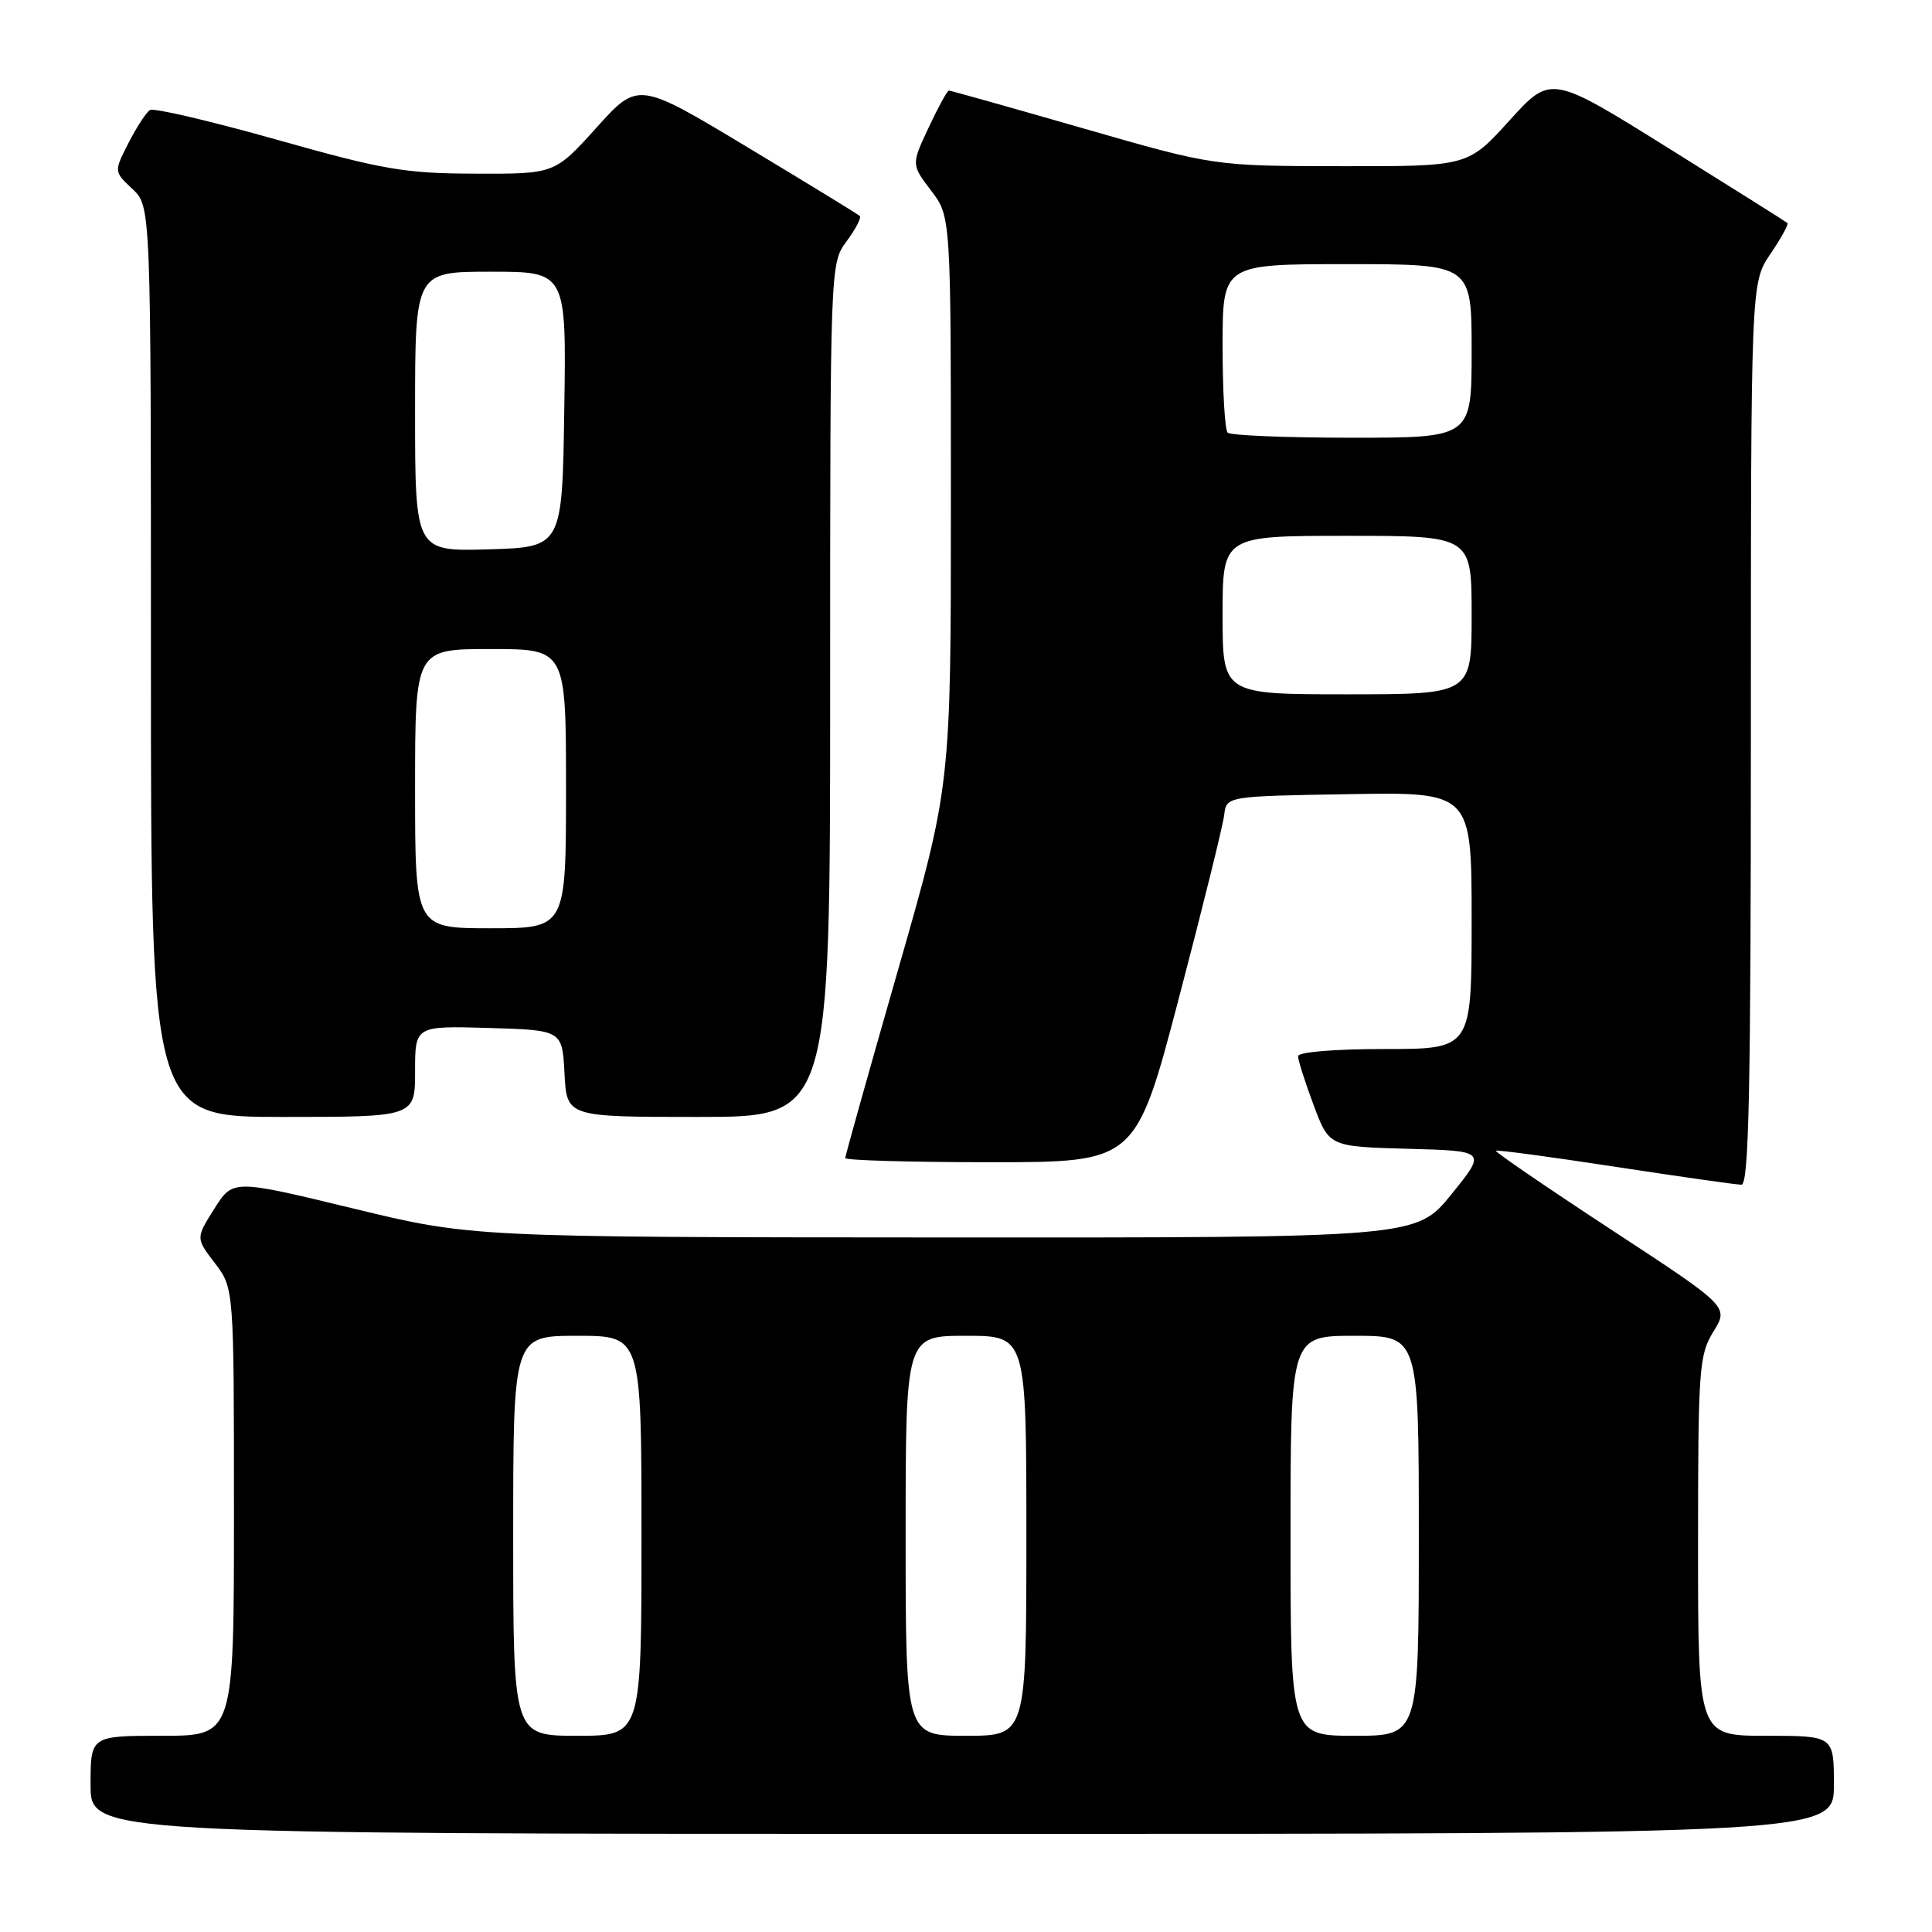 <?xml version="1.0" encoding="UTF-8" standalone="no"?>
<!DOCTYPE svg PUBLIC "-//W3C//DTD SVG 1.1//EN" "http://www.w3.org/Graphics/SVG/1.1/DTD/svg11.dtd" >
<svg xmlns="http://www.w3.org/2000/svg" xmlns:xlink="http://www.w3.org/1999/xlink" version="1.1" viewBox="0 0 256 256">
 <g >
 <path fill="currentColor"
d=" M 243.00 236.50 C 243.00 230.00 243.00 230.00 234.00 230.00 C 225.00 230.00 225.00 230.00 225.00 204.87 C 225.00 181.32 225.13 179.53 227.04 176.44 C 229.08 173.14 229.08 173.14 213.50 162.94 C 204.94 157.33 198.06 152.62 198.21 152.48 C 198.37 152.34 205.47 153.29 214.00 154.60 C 222.53 155.90 230.06 156.98 230.75 156.98 C 231.74 157.00 232.00 144.39 232.00 97.23 C 232.00 37.46 232.00 37.46 234.59 33.65 C 236.01 31.56 237.03 29.71 236.84 29.55 C 236.65 29.38 229.53 24.90 221.00 19.58 C 205.50 9.91 205.50 9.91 200.00 15.98 C 194.50 22.05 194.50 22.05 177.69 22.02 C 160.87 22.00 160.87 22.00 143.50 17.00 C 133.94 14.25 125.95 12.00 125.73 12.00 C 125.52 12.00 124.31 14.21 123.05 16.90 C 120.75 21.80 120.75 21.80 123.37 25.25 C 126.00 28.69 126.00 28.69 126.00 66.39 C 126.00 104.09 126.00 104.09 119.00 128.50 C 115.15 141.92 112.00 153.15 112.00 153.45 C 112.00 153.75 120.66 154.00 131.25 154.00 C 150.50 154.00 150.50 154.00 156.21 132.25 C 159.35 120.29 162.05 109.38 162.21 108.00 C 162.50 105.50 162.50 105.50 178.75 105.23 C 195.00 104.95 195.00 104.95 195.00 121.98 C 195.00 139.00 195.00 139.00 183.50 139.00 C 176.80 139.00 172.00 139.40 172.00 139.96 C 172.00 140.49 172.93 143.40 174.06 146.43 C 176.12 151.93 176.12 151.93 186.55 152.22 C 196.98 152.50 196.98 152.50 192.32 158.25 C 187.66 164.00 187.66 164.00 125.08 163.97 C 62.50 163.94 62.50 163.94 46.68 160.10 C 30.86 156.27 30.86 156.27 28.40 160.16 C 25.94 164.06 25.94 164.06 28.47 167.37 C 31.00 170.69 31.00 170.69 31.00 200.34 C 31.00 230.00 31.00 230.00 21.50 230.00 C 12.00 230.00 12.00 230.00 12.00 236.50 C 12.00 243.00 12.00 243.00 127.50 243.00 C 243.00 243.00 243.00 243.00 243.00 236.50 Z  M 55.00 141.96 C 55.00 135.93 55.00 135.93 64.75 136.21 C 74.50 136.50 74.50 136.50 74.80 142.25 C 75.10 148.00 75.10 148.00 92.55 148.00 C 110.00 148.00 110.00 148.00 110.00 91.46 C 110.00 34.94 110.00 34.92 112.18 31.97 C 113.38 30.35 114.16 28.84 113.93 28.62 C 113.69 28.39 106.99 24.29 99.03 19.50 C 84.55 10.79 84.55 10.79 79.03 16.92 C 73.50 23.05 73.50 23.05 63.00 23.01 C 53.64 22.99 50.77 22.49 36.64 18.50 C 27.91 16.04 20.37 14.27 19.87 14.58 C 19.38 14.88 18.10 16.85 17.03 18.94 C 15.09 22.74 15.09 22.74 17.55 25.04 C 20.00 27.35 20.00 27.35 20.00 87.67 C 20.00 148.00 20.00 148.00 37.50 148.00 C 55.00 148.00 55.00 148.00 55.00 141.96 Z  M 68.00 203.50 C 68.00 177.00 68.00 177.00 76.50 177.00 C 85.00 177.00 85.00 177.00 85.00 203.50 C 85.00 230.00 85.00 230.00 76.50 230.00 C 68.00 230.00 68.00 230.00 68.00 203.50 Z  M 120.00 203.50 C 120.00 177.00 120.00 177.00 128.00 177.00 C 136.00 177.00 136.00 177.00 136.00 203.50 C 136.00 230.00 136.00 230.00 128.00 230.00 C 120.00 230.00 120.00 230.00 120.00 203.50 Z  M 171.00 203.50 C 171.00 177.00 171.00 177.00 179.50 177.00 C 188.00 177.00 188.00 177.00 188.00 203.50 C 188.00 230.00 188.00 230.00 179.50 230.00 C 171.00 230.00 171.00 230.00 171.00 203.50 Z  M 162.00 81.50 C 162.00 71.00 162.00 71.00 178.50 71.00 C 195.00 71.00 195.00 71.00 195.00 81.50 C 195.00 92.00 195.00 92.00 178.50 92.00 C 162.00 92.00 162.00 92.00 162.00 81.50 Z  M 162.67 57.33 C 162.30 56.97 162.00 51.79 162.00 45.83 C 162.00 35.00 162.00 35.00 178.50 35.00 C 195.00 35.00 195.00 35.00 195.00 46.50 C 195.00 58.00 195.00 58.00 179.17 58.00 C 170.46 58.00 163.03 57.70 162.67 57.33 Z  M 55.00 104.50 C 55.00 86.00 55.00 86.00 65.00 86.00 C 75.00 86.00 75.00 86.00 75.00 104.50 C 75.00 123.00 75.00 123.00 65.00 123.00 C 55.00 123.00 55.00 123.00 55.00 104.50 Z  M 55.00 54.54 C 55.00 36.00 55.00 36.00 65.02 36.00 C 75.05 36.00 75.05 36.00 74.77 54.25 C 74.50 72.50 74.50 72.50 64.75 72.79 C 55.00 73.07 55.00 73.07 55.00 54.54 Z "/>
</g>
</svg>